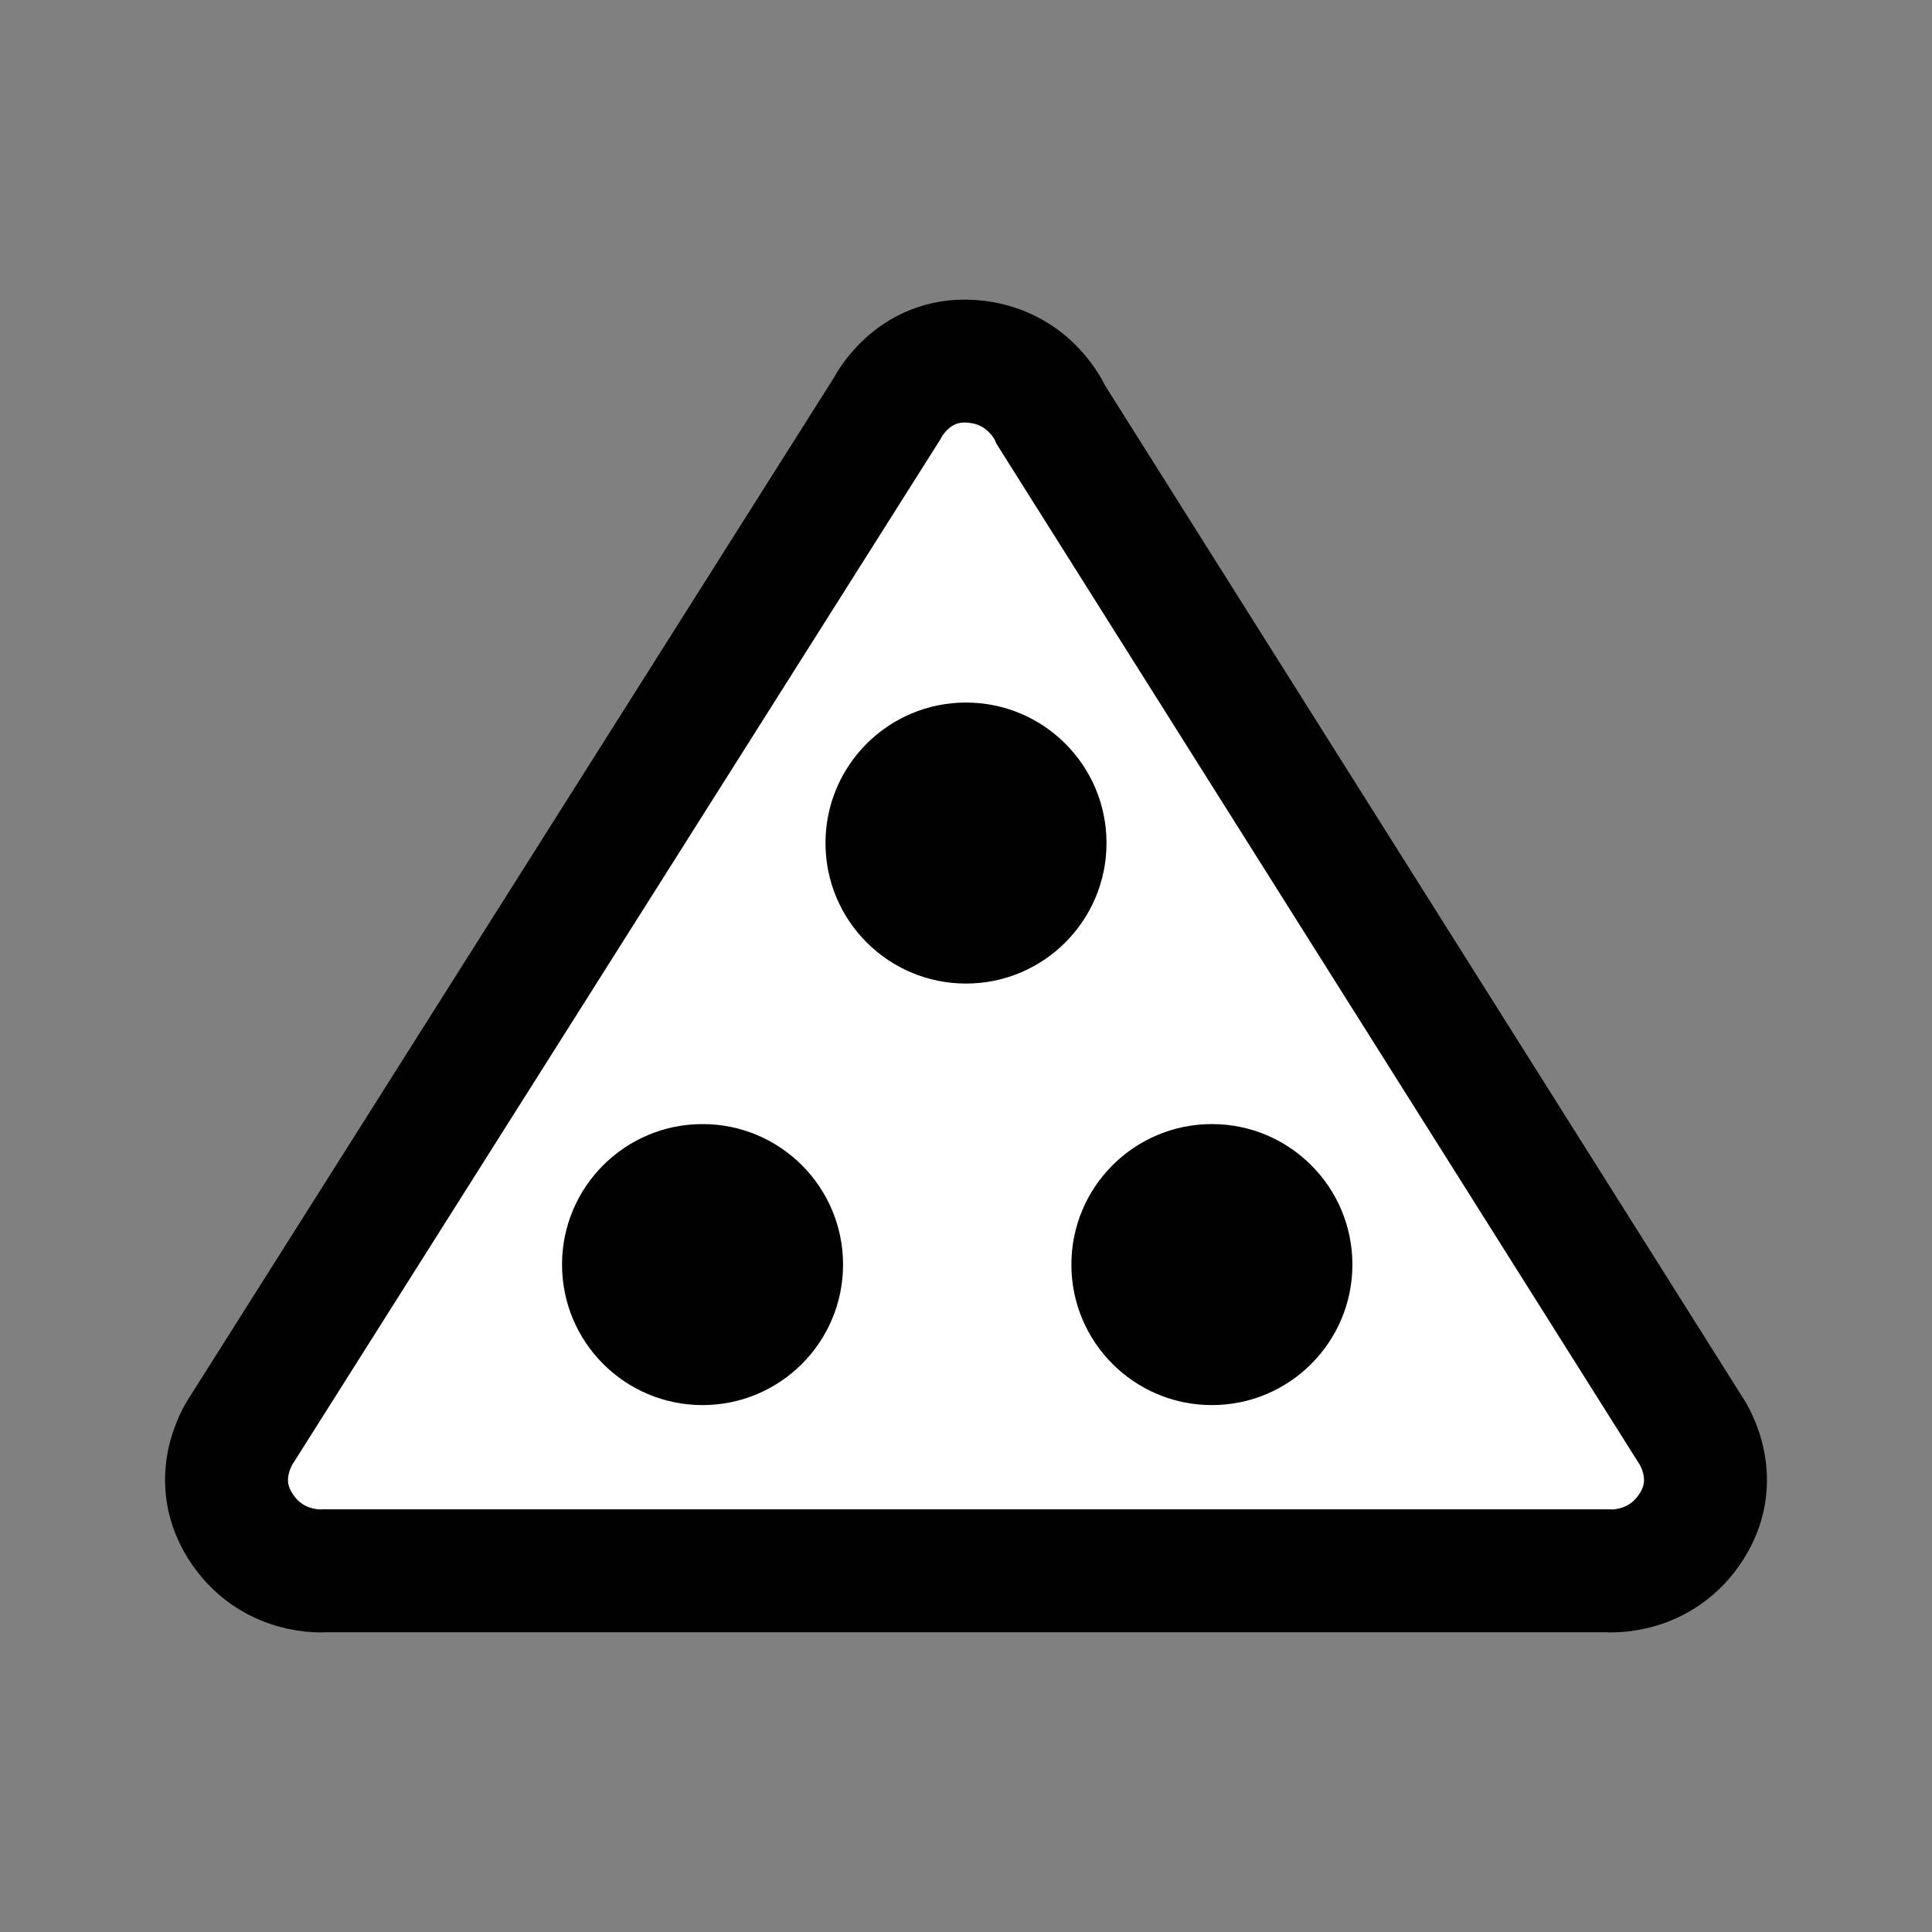 <?xml version="1.0" ?><!DOCTYPE svg  PUBLIC '-//W3C//DTD SVG 1.1//EN'  'http://www.w3.org/Graphics/SVG/1.1/DTD/svg11.dtd'>
<svg enable-background="new 0 0 55 55" height="55px" id="Layer_1" version="1.1" viewBox="0 0 55 55" width="55px" x="0px" xml:space="preserve" xmlns="http://www.w3.org/2000/svg" xmlns:xlink="http://www.w3.org/1999/xlink" y="0px">
<rect x="0" y="0" width="55" height="55" fill="#808080" stroke="none"/>
<path
     d="m 45.754,44.717 c 0,0 1.522,0.146 2.417,-1.289 0.895,-1.435 -0.068,-2.755 -0.068,-2.755 l -18.182,-28.857 c 0,0 -0.584,-1.414 -2.271,-1.53 -1.688,-0.117 -2.401,1.353 -2.401,1.353 l -18.352,29.034 c 0,0 -0.962,1.32 -0.067,2.755 0.895,1.435 2.417,1.289 2.417,1.289 H 45.754 z"
     style="fill:#ffffff;stroke:#010101;stroke-width:3.5;" />
<circle
     cx="27.375"
     cy="27.5"
     r="4"
     transform="translate(0.125,-3.5)"
     id="circle3174"
     style="fill:#010101" />
<circle
     cx="27.375"
     cy="27.5"
     r="4"
     transform="translate(-7.375,8.5)"
     id="circle3174-5"
     style="fill:#010101" />
<circle
     cx="27.375"
     cy="27.5"
     r="4"
     transform="translate(7.125,8.5)"
     id="circle3174-5-0"
     style="fill:#010101" />
</svg>
